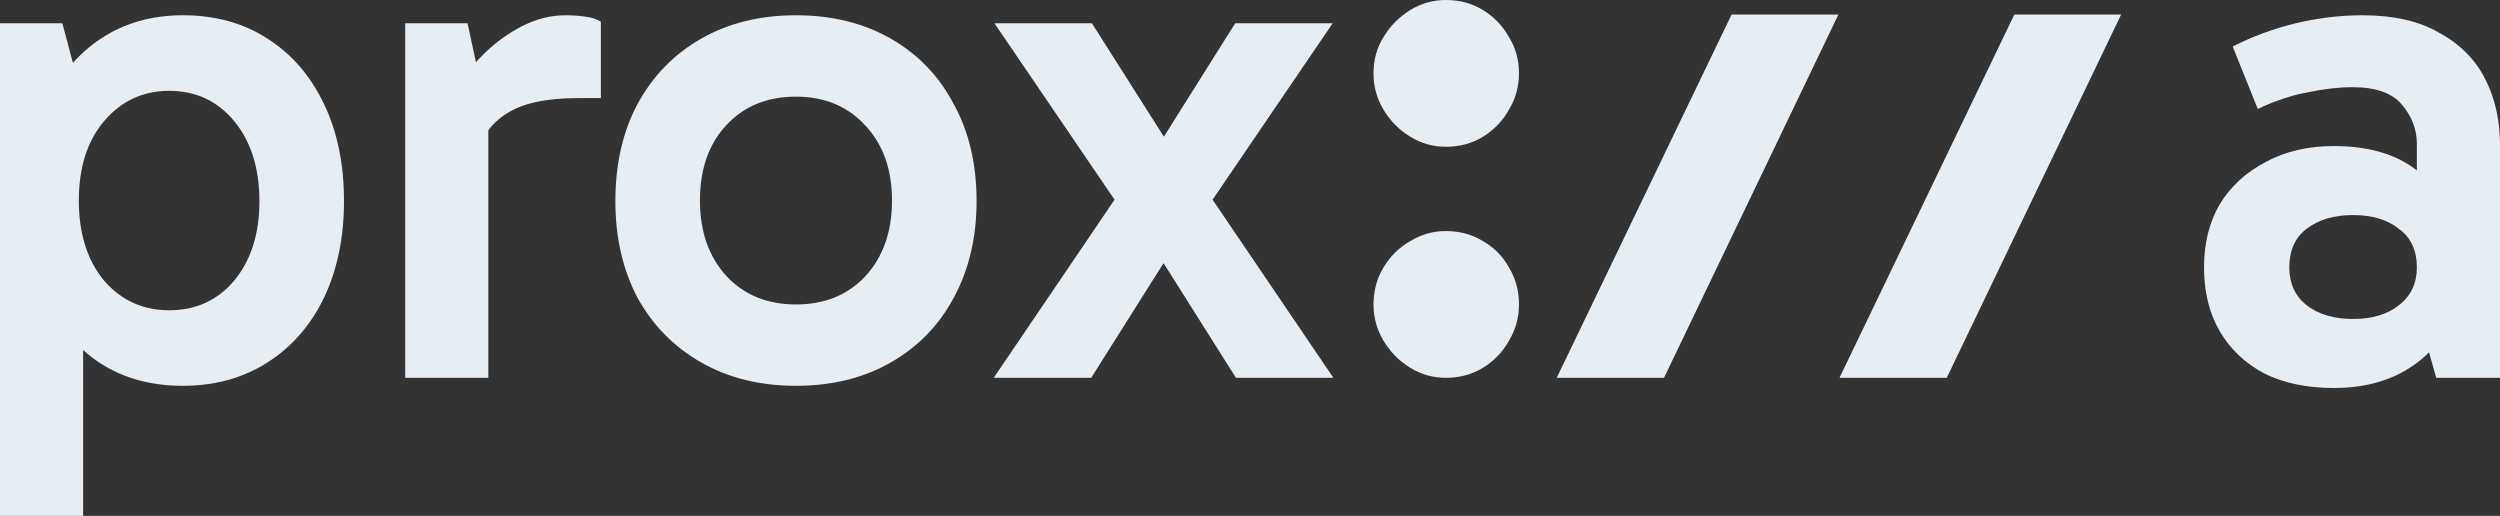 <svg width="315" height="65" viewBox="0 0 315 65" fill="none" xmlns="http://www.w3.org/2000/svg">
<rect x="0" y="0" width="315" height="65" fill="#333333" stroke="none"/>
<path d="M23.026 48.613C19.053 48.613 15.591 47.667 12.642 45.775C9.752 43.883 7.495 41.197 5.869 37.718C4.244 34.24 3.431 30.12 3.431 25.359C3.431 20.599 4.244 16.479 5.869 13C7.555 9.46 9.842 6.745 12.732 4.853C15.682 2.9 19.113 1.923 23.026 1.923C27.119 1.923 30.671 2.9 33.681 4.853C36.751 6.806 39.129 9.552 40.815 13.092C42.5 16.571 43.343 20.66 43.343 25.359C43.343 29.937 42.5 33.995 40.815 37.535C39.129 41.014 36.751 43.73 33.681 45.683C30.611 47.636 27.059 48.613 23.026 48.613ZM0 65V2.93H7.856L10.475 12.726H9.572V36.62H10.475V65H0ZM21.31 39.092C24.681 39.092 27.42 37.841 29.527 35.338C31.634 32.775 32.688 29.449 32.688 25.359C32.688 21.209 31.634 17.852 29.527 15.289C27.42 12.726 24.681 11.444 21.31 11.444C17.999 11.444 15.26 12.726 13.093 15.289C10.986 17.791 9.933 21.118 9.933 25.268C9.933 29.418 10.986 32.775 13.093 35.338C15.26 37.841 17.999 39.092 21.31 39.092Z" fill="#E6EDF3"/>
<path d="M58.913 2.93L61.531 15.106V47.606H51.057V2.93H58.913ZM59.635 20.141L57.468 19.134V11.169L58.281 10.071C58.883 9.033 59.846 7.874 61.17 6.592C62.495 5.31 64.03 4.212 65.775 3.296C67.581 2.381 69.417 1.923 71.284 1.923C72.186 1.923 73.029 1.984 73.812 2.106C74.655 2.228 75.287 2.442 75.708 2.747V12.36H72.819C68.846 12.36 65.866 13 63.879 14.282C61.893 15.503 60.478 17.456 59.635 20.141Z" fill="#E6EDF3"/>
<path d="M100.293 48.613C95.778 48.613 91.805 47.636 88.374 45.683C84.942 43.73 82.264 41.014 80.337 37.535C78.471 33.995 77.538 29.937 77.538 25.359C77.538 20.66 78.471 16.571 80.337 13.092C82.264 9.552 84.942 6.806 88.374 4.853C91.805 2.9 95.778 1.923 100.293 1.923C104.808 1.923 108.781 2.9 112.212 4.853C115.644 6.806 118.292 9.552 120.158 13.092C122.085 16.571 123.048 20.66 123.048 25.359C123.048 29.937 122.085 33.995 120.158 37.535C118.292 41.014 115.644 43.73 112.212 45.683C108.781 47.636 104.808 48.613 100.293 48.613ZM100.293 38.359C103.905 38.359 106.825 37.169 109.052 34.789C111.279 32.348 112.393 29.174 112.393 25.268C112.393 21.362 111.279 18.219 109.052 15.838C106.825 13.397 103.905 12.176 100.293 12.176C96.681 12.176 93.761 13.367 91.534 15.747C89.307 18.127 88.193 21.301 88.193 25.268C88.193 29.174 89.307 32.348 91.534 34.789C93.761 37.169 96.681 38.359 100.293 38.359Z" fill="#E6EDF3"/>
<path d="M155.729 47.606L144.983 30.578H148.234L137.489 47.606H125.208L141.913 22.979L142.003 27.465L125.298 2.93H137.579L148.324 19.866H144.983L155.638 2.93H167.919L151.214 27.465L151.304 22.979L168.009 47.606H155.729Z" fill="#E6EDF3"/>
<path d="M182.181 47.605C180.555 47.605 179.05 47.178 177.666 46.324C176.281 45.469 175.168 44.34 174.325 42.936C173.482 41.533 173.061 40.007 173.061 38.359C173.061 36.65 173.482 35.094 174.325 33.69C175.168 32.286 176.281 31.188 177.666 30.394C179.05 29.54 180.555 29.113 182.181 29.113C183.926 29.113 185.492 29.54 186.876 30.394C188.261 31.188 189.344 32.286 190.127 33.69C190.97 35.094 191.391 36.65 191.391 38.359C191.391 40.007 190.97 41.533 190.127 42.936C189.344 44.34 188.261 45.469 186.876 46.324C185.492 47.178 183.926 47.605 182.181 47.605ZM182.181 18.493C180.555 18.493 179.05 18.066 177.666 17.211C176.281 16.357 175.168 15.228 174.325 13.824C173.482 12.42 173.061 10.894 173.061 9.246C173.061 7.538 173.482 6.012 174.325 4.669C175.168 3.265 176.281 2.136 177.666 1.282C179.05 0.427 180.555 0 182.181 0C183.926 0 185.492 0.427 186.876 1.282C188.261 2.136 189.344 3.265 190.127 4.669C190.97 6.012 191.391 7.538 191.391 9.246C191.391 10.894 190.97 12.42 190.127 13.824C189.344 15.228 188.261 16.357 186.876 17.211C185.492 18.066 183.926 18.493 182.181 18.493Z" fill="#E6EDF3"/>
<path d="M294.051 48.887C290.68 48.887 287.76 48.277 285.292 47.056C282.884 45.775 281.018 44.005 279.694 41.747C278.369 39.488 277.707 36.803 277.707 33.69C277.707 30.639 278.369 27.984 279.694 25.726C281.078 23.467 283.005 21.698 285.473 20.416C287.941 19.073 290.8 18.402 294.051 18.402C298.325 18.402 301.756 19.378 304.345 21.331C306.994 23.284 308.8 26.031 309.763 29.571L304.525 29.204V18.127C304.525 16.296 303.893 14.648 302.629 13.184C301.425 11.719 299.348 10.986 296.399 10.986C294.713 10.986 292.847 11.2 290.8 11.627C288.754 11.993 286.647 12.695 284.479 13.733L281.319 5.86C283.847 4.578 286.496 3.601 289.265 2.93C292.095 2.259 294.894 1.923 297.663 1.923C301.576 1.923 304.796 2.655 307.325 4.12C309.913 5.524 311.84 7.446 313.104 9.888C314.368 12.329 315 15.136 315 18.31V47.606H306.964L304.616 39.275L309.763 37.718C308.739 41.38 306.843 44.157 304.074 46.049C301.365 47.941 298.024 48.887 294.051 48.887ZM296.489 40.19C298.897 40.19 300.823 39.611 302.268 38.451C303.773 37.291 304.525 35.704 304.525 33.69C304.525 31.554 303.773 29.937 302.268 28.838C300.823 27.679 298.897 27.099 296.489 27.099C294.081 27.099 292.125 27.679 290.62 28.838C289.175 29.937 288.453 31.554 288.453 33.69C288.453 35.704 289.175 37.291 290.62 38.451C292.125 39.611 294.081 40.19 296.489 40.19Z" fill="#E6EDF3"/>
<path fill-rule="evenodd" clip-rule="evenodd" d="M231.64 1.831H218.181L196.148 47.605H209.665L231.64 1.831Z" fill="#E6EDF3"/>
<path fill-rule="evenodd" clip-rule="evenodd" d="M267.265 1.831H253.806L231.774 47.605H245.29L267.265 1.831Z" fill="#E6EDF3"/>
</svg>
